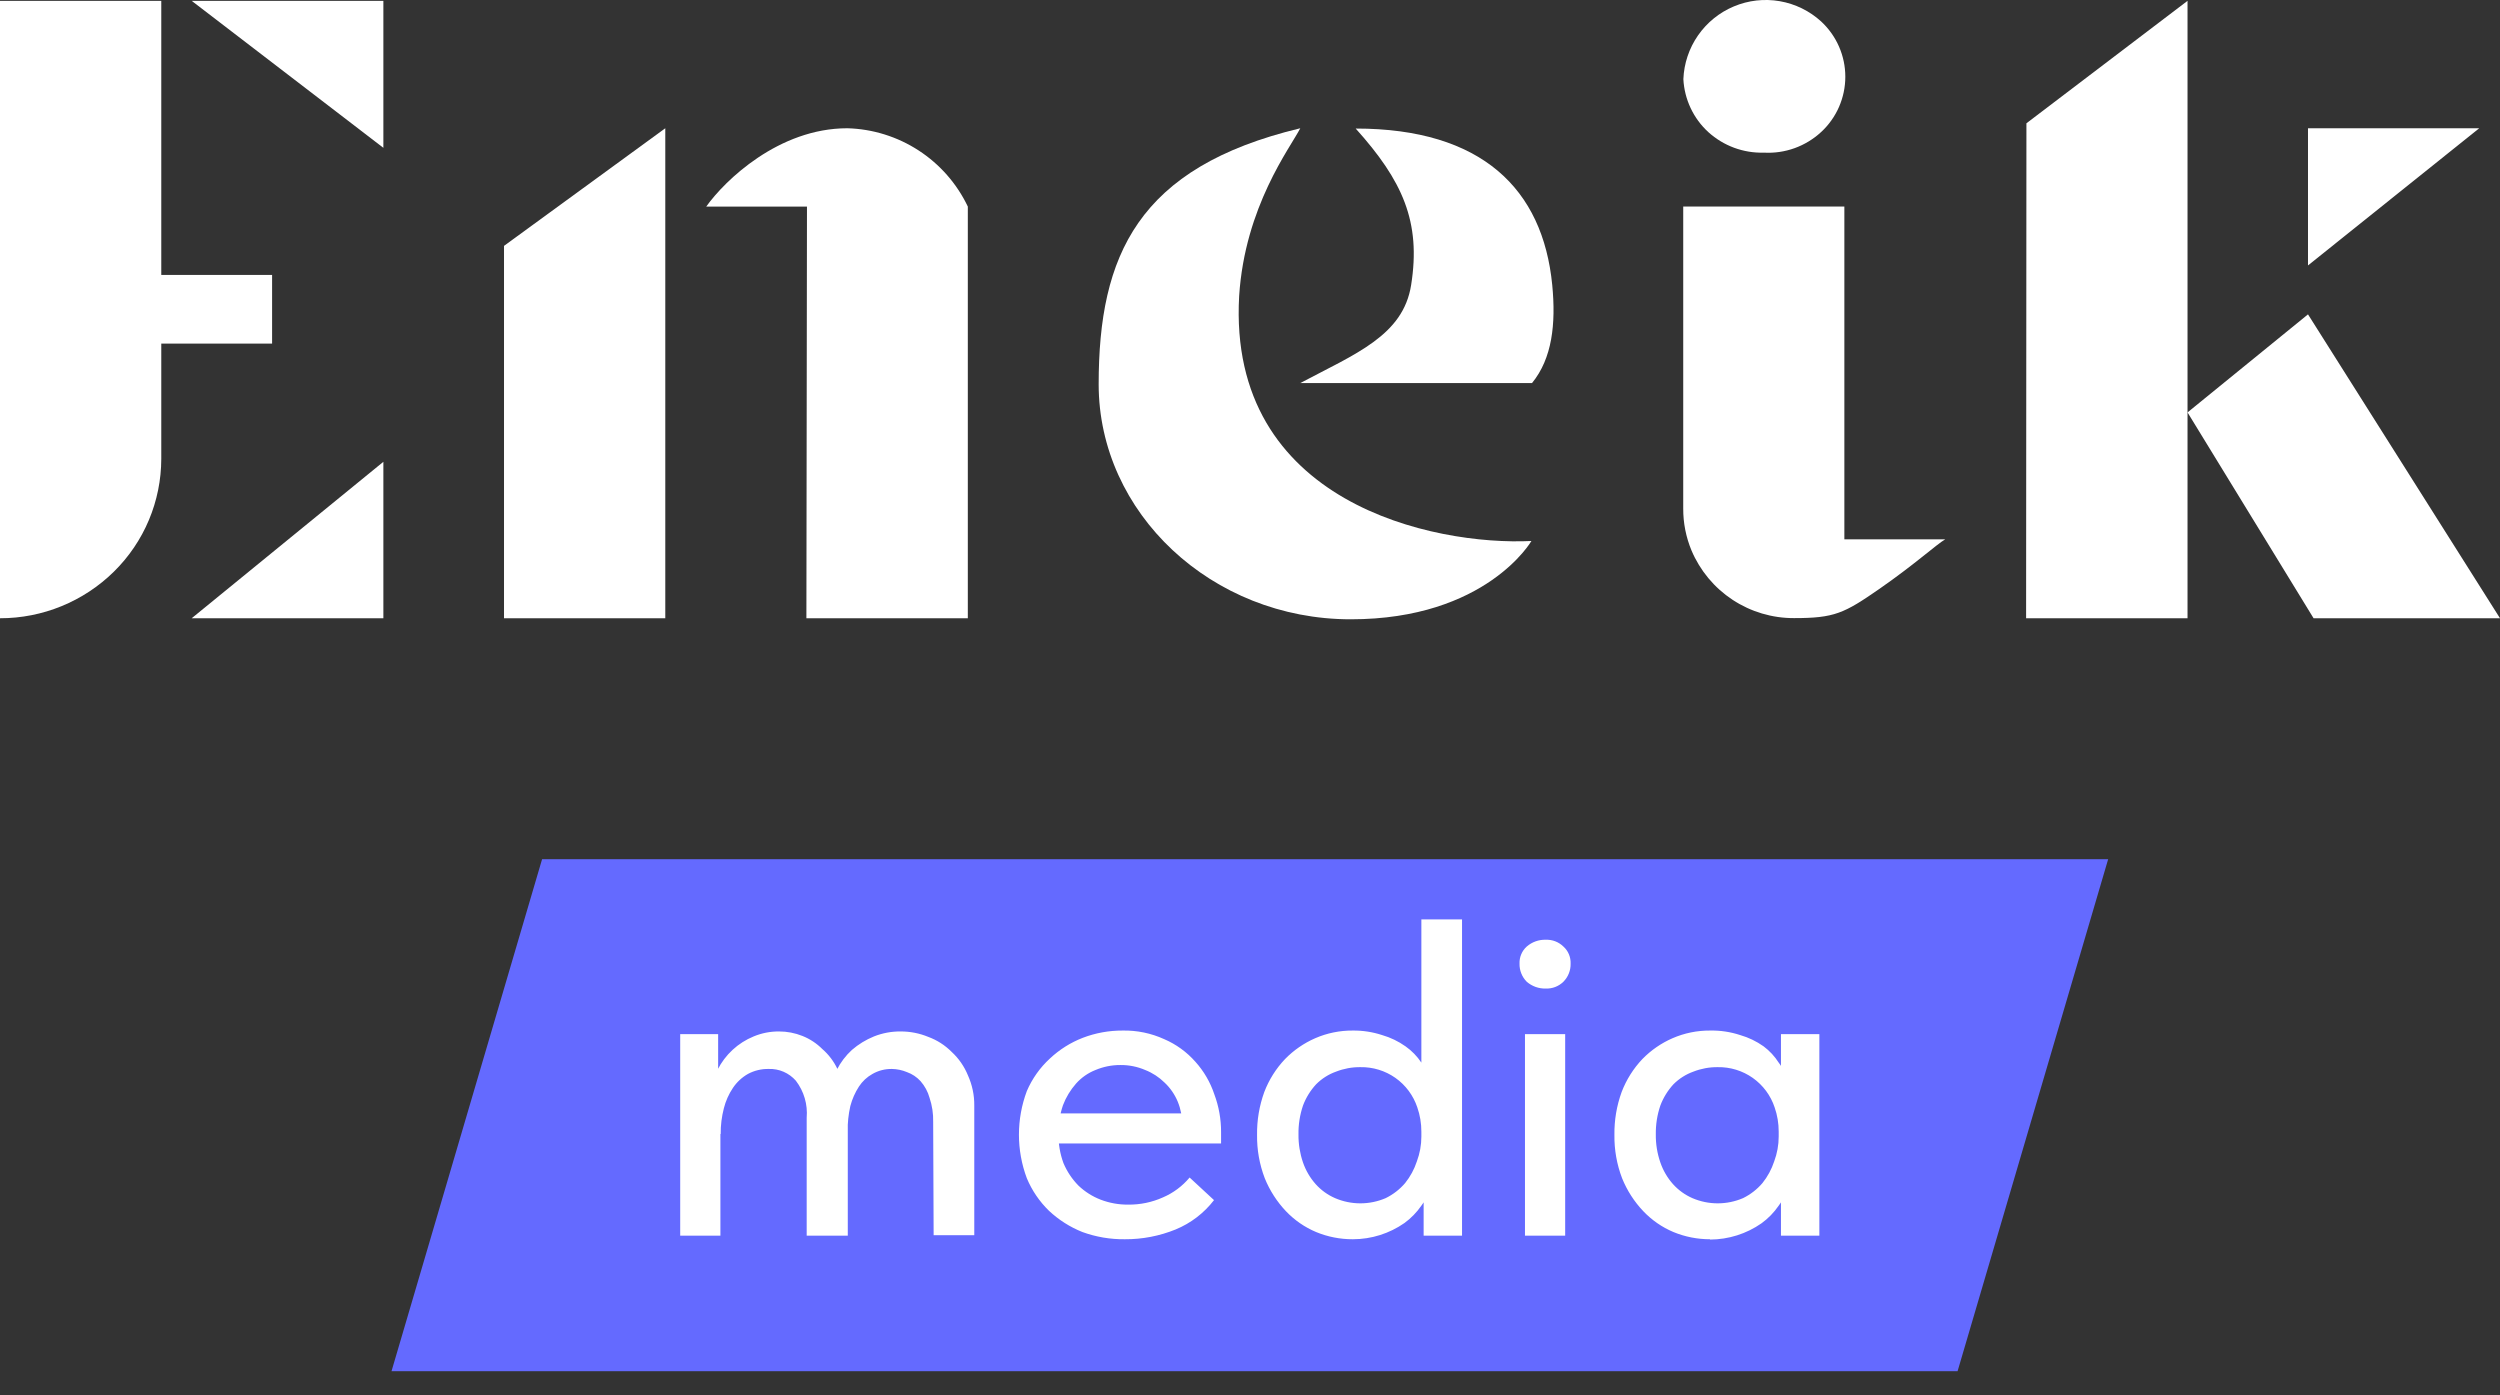 <svg width="86" height="48" viewBox="0 0 86 48" fill="none" xmlns="http://www.w3.org/2000/svg">
<rect x="0" y="0" width="86" height="48" fill="#333333" stroke="none"/>
<path d="M18.648 29.556H72.521L67.341 47.169H13.468L18.648 29.556Z" fill="#646AFF"/>
<path d="M23.399 42.506V35.575H24.704V37.502L24.782 37.611V42.506H23.399ZM27.75 38.45C27.789 37.994 27.656 37.539 27.377 37.176C27.261 37.044 27.117 36.939 26.956 36.869C26.795 36.799 26.62 36.766 26.445 36.772C26.195 36.767 25.949 36.826 25.73 36.943C25.522 37.061 25.345 37.226 25.212 37.425C25.069 37.638 24.964 37.875 24.901 38.124C24.826 38.413 24.789 38.711 24.792 39.01H24.45V37.627C24.48 37.341 24.559 37.062 24.683 36.803C24.945 36.282 25.387 35.873 25.926 35.653C26.202 35.538 26.498 35.48 26.797 35.482C27.073 35.481 27.348 35.534 27.605 35.637C27.861 35.739 28.094 35.893 28.289 36.088C28.507 36.277 28.683 36.51 28.807 36.772C28.943 37.048 29.022 37.35 29.04 37.658L29.164 38.124V42.506H27.75V38.45ZM32.101 38.59C32.108 38.31 32.066 38.032 31.977 37.766C31.918 37.553 31.812 37.357 31.666 37.191C31.538 37.051 31.378 36.944 31.2 36.881C31.035 36.812 30.86 36.775 30.682 36.772C30.448 36.768 30.217 36.827 30.014 36.943C29.825 37.048 29.665 37.197 29.547 37.378C29.414 37.584 29.315 37.809 29.252 38.046C29.186 38.337 29.155 38.634 29.159 38.932H28.522V37.611C28.561 37.328 28.65 37.054 28.786 36.803C28.916 36.546 29.092 36.314 29.304 36.119C29.53 35.923 29.788 35.766 30.065 35.653C30.357 35.537 30.668 35.479 30.982 35.482C31.307 35.481 31.63 35.544 31.93 35.668C32.234 35.779 32.51 35.956 32.738 36.186C32.982 36.411 33.173 36.687 33.298 36.995C33.444 37.32 33.519 37.673 33.515 38.031V42.491H32.117L32.101 38.59ZM38.695 42.63C38.197 42.636 37.703 42.552 37.235 42.382C36.809 42.212 36.419 41.964 36.085 41.651C35.758 41.333 35.499 40.953 35.323 40.532C34.961 39.566 34.961 38.5 35.323 37.533C35.505 37.108 35.775 36.727 36.116 36.414C36.444 36.105 36.83 35.863 37.25 35.7C37.687 35.533 38.15 35.449 38.618 35.451C39.11 35.441 39.599 35.542 40.047 35.746C40.458 35.922 40.824 36.188 41.12 36.523C41.412 36.847 41.634 37.228 41.772 37.642C41.928 38.059 42.007 38.502 42.005 38.947V39.336H35.914V38.3H41.477L40.669 39.123V38.704C40.672 38.427 40.619 38.152 40.514 37.896C40.411 37.649 40.258 37.426 40.063 37.243C39.872 37.054 39.645 36.906 39.395 36.808C39.125 36.692 38.834 36.634 38.54 36.637C38.246 36.636 37.956 36.694 37.685 36.808C37.429 36.909 37.2 37.069 37.017 37.274C36.823 37.494 36.67 37.746 36.566 38.02C36.459 38.335 36.406 38.666 36.411 38.999C36.406 39.343 36.464 39.686 36.582 40.009C36.704 40.299 36.88 40.562 37.1 40.786C37.32 40.995 37.579 41.159 37.861 41.268C38.164 41.384 38.486 41.442 38.809 41.439C39.221 41.444 39.63 41.359 40.006 41.19C40.361 41.038 40.675 40.803 40.923 40.507L41.762 41.284C41.418 41.731 40.963 42.079 40.441 42.294C39.887 42.519 39.294 42.634 38.695 42.63ZM48.973 42.506V40.781L48.895 40.548V31.628H50.294V42.506H48.973ZM46.533 42.63C46.101 42.631 45.673 42.547 45.274 42.382C44.883 42.218 44.531 41.974 44.238 41.667C43.926 41.338 43.678 40.953 43.508 40.532C43.326 40.056 43.236 39.55 43.243 39.041C43.236 38.538 43.32 38.037 43.492 37.564C43.653 37.143 43.896 36.757 44.207 36.43C44.503 36.127 44.855 35.884 45.243 35.715C45.65 35.538 46.089 35.448 46.533 35.451C46.876 35.447 47.217 35.499 47.543 35.606C47.832 35.689 48.106 35.821 48.351 35.995C48.565 36.146 48.75 36.336 48.895 36.554C49.032 36.73 49.117 36.939 49.144 37.16V38.932H48.895C48.896 38.646 48.849 38.363 48.755 38.093C48.618 37.684 48.355 37.329 48.003 37.08C47.651 36.832 47.228 36.702 46.797 36.71C46.51 36.707 46.225 36.76 45.958 36.865C45.7 36.957 45.467 37.106 45.274 37.3C45.078 37.512 44.925 37.76 44.823 38.031C44.715 38.351 44.662 38.687 44.668 39.025C44.664 39.353 44.717 39.679 44.823 39.989C44.918 40.263 45.066 40.517 45.259 40.734C45.444 40.941 45.672 41.105 45.927 41.216C46.202 41.334 46.498 41.395 46.797 41.395C47.096 41.395 47.392 41.334 47.667 41.216C47.923 41.091 48.151 40.915 48.336 40.698C48.514 40.476 48.651 40.223 48.74 39.952C48.842 39.679 48.895 39.389 48.895 39.098H49.221V40.745C49.167 41.009 49.056 41.259 48.895 41.475C48.736 41.705 48.54 41.906 48.315 42.071C47.795 42.434 47.177 42.629 46.543 42.63H46.533ZM52.459 42.506V35.575H53.842V42.506H52.459ZM53.174 34.006C52.935 34.013 52.702 33.929 52.521 33.773C52.439 33.691 52.375 33.594 52.333 33.487C52.29 33.38 52.269 33.266 52.272 33.151C52.267 33.04 52.287 32.93 52.33 32.828C52.373 32.725 52.438 32.634 52.521 32.56C52.702 32.404 52.935 32.32 53.174 32.327C53.285 32.323 53.397 32.341 53.501 32.381C53.605 32.421 53.7 32.482 53.78 32.56C53.863 32.634 53.928 32.725 53.971 32.828C54.014 32.93 54.033 33.04 54.029 33.151C54.032 33.266 54.011 33.38 53.968 33.487C53.926 33.594 53.861 33.691 53.78 33.773C53.7 33.851 53.605 33.912 53.501 33.952C53.397 33.992 53.285 34.01 53.174 34.006ZM61.265 42.506V40.781L61.187 40.548V37.611L61.265 37.502V35.575H62.586V42.506H61.265ZM58.825 42.63C58.393 42.631 57.966 42.547 57.566 42.382C57.176 42.218 56.823 41.974 56.531 41.667C56.218 41.338 55.97 40.953 55.8 40.532C55.618 40.056 55.529 39.55 55.536 39.041C55.529 38.538 55.613 38.037 55.785 37.564C55.946 37.143 56.189 36.757 56.499 36.43C56.795 36.127 57.147 35.884 57.535 35.715C57.942 35.538 58.382 35.448 58.825 35.451C59.177 35.444 59.527 35.496 59.861 35.606C60.151 35.689 60.424 35.821 60.669 35.995C60.874 36.149 61.05 36.338 61.187 36.554C61.324 36.73 61.41 36.939 61.436 37.16V38.932H61.187C61.188 38.646 61.141 38.363 61.047 38.093C60.911 37.684 60.647 37.329 60.295 37.08C59.943 36.832 59.52 36.702 59.089 36.71C58.802 36.707 58.517 36.76 58.25 36.865C57.993 36.957 57.759 37.106 57.566 37.3C57.371 37.512 57.218 37.76 57.116 38.031C57.007 38.351 56.955 38.687 56.96 39.025C56.956 39.353 57.009 39.679 57.116 39.989C57.21 40.263 57.358 40.517 57.551 40.734C57.737 40.941 57.965 41.105 58.219 41.216C58.494 41.334 58.79 41.395 59.089 41.395C59.389 41.395 59.685 41.334 59.96 41.216C60.216 41.091 60.443 40.915 60.628 40.698C60.806 40.476 60.943 40.223 61.032 39.952C61.134 39.679 61.187 39.389 61.187 39.098H61.514V40.745C61.459 41.009 61.348 41.259 61.187 41.475C61.026 41.709 60.827 41.914 60.597 42.081C60.077 42.444 59.459 42.639 58.825 42.641V42.63Z" fill="white"/>
<path fill-rule="evenodd" clip-rule="evenodd" d="M13.188 5.085V0.029H6.594L13.188 5.085ZM6.594 21.268H13.188V15.886L6.594 21.268ZM0 0.029V21.268C1.467 21.269 2.876 20.692 3.921 19.662C4.435 19.156 4.844 18.552 5.123 17.887C5.402 17.222 5.546 16.509 5.548 15.787V11.819H9.36V9.457H5.548V0.029H0Z" fill="white"/>
<path d="M17.338 21.268H22.886V4.412L17.338 8.458V21.268Z" fill="white"/>
<path d="M27.74 21.268H33.293V7.106C32.917 6.318 32.331 5.65 31.6 5.175C30.869 4.7 30.02 4.436 29.149 4.412C26.786 4.412 24.932 6.209 24.295 7.106H27.76L27.74 21.268Z" fill="white"/>
<path d="M60.68 5.251C59.975 5.272 59.291 5.019 58.768 4.546C58.253 4.076 57.944 3.42 57.908 2.723C57.929 2.184 58.104 1.661 58.412 1.218C58.72 0.775 59.148 0.428 59.646 0.22C60.144 0.011 60.691 -0.051 61.223 0.041C61.755 0.133 62.249 0.375 62.648 0.739C62.91 0.982 63.119 1.276 63.262 1.603C63.405 1.93 63.479 2.283 63.479 2.64C63.479 2.997 63.405 3.35 63.262 3.678C63.119 4.005 62.91 4.299 62.648 4.541C62.384 4.785 62.074 4.974 61.736 5.096C61.398 5.218 61.039 5.271 60.68 5.251Z" fill="white"/>
<path d="M57.903 7.105H63.446V18.553H66.916C66.626 18.719 65.88 19.403 64.658 20.253C63.435 21.102 63.104 21.263 61.716 21.263C60.964 21.266 60.228 21.047 59.6 20.633C58.972 20.219 58.481 19.629 58.188 18.937C57.998 18.48 57.901 17.991 57.903 17.497V7.105Z" fill="white"/>
<path d="M69.698 21.268H75.251V0.029L69.709 4.241L69.698 21.268Z" fill="white"/>
<path d="M79.395 9.131V4.412H85.285L79.395 9.131Z" fill="white"/>
<path d="M79.395 10.814L75.251 14.187L79.587 21.268H86L79.395 10.814Z" fill="white"/>
<path d="M44.73 13.177H52.702C53.397 12.327 53.526 11.141 53.397 9.804C53.075 6.499 50.972 4.422 46.636 4.422C48.242 6.209 48.89 7.623 48.543 9.804C48.268 11.545 46.636 12.166 44.73 13.177Z" fill="white"/>
<path d="M44.73 4.412C39.136 5.754 37.794 8.794 37.794 13.218C37.794 17.642 41.674 21.304 46.465 21.304C51.127 21.304 52.681 18.61 52.681 18.61C49.335 18.776 42.223 17.316 42.627 10.182C42.824 7.106 44.383 5.085 44.73 4.412Z" fill="white"/>
</svg>

